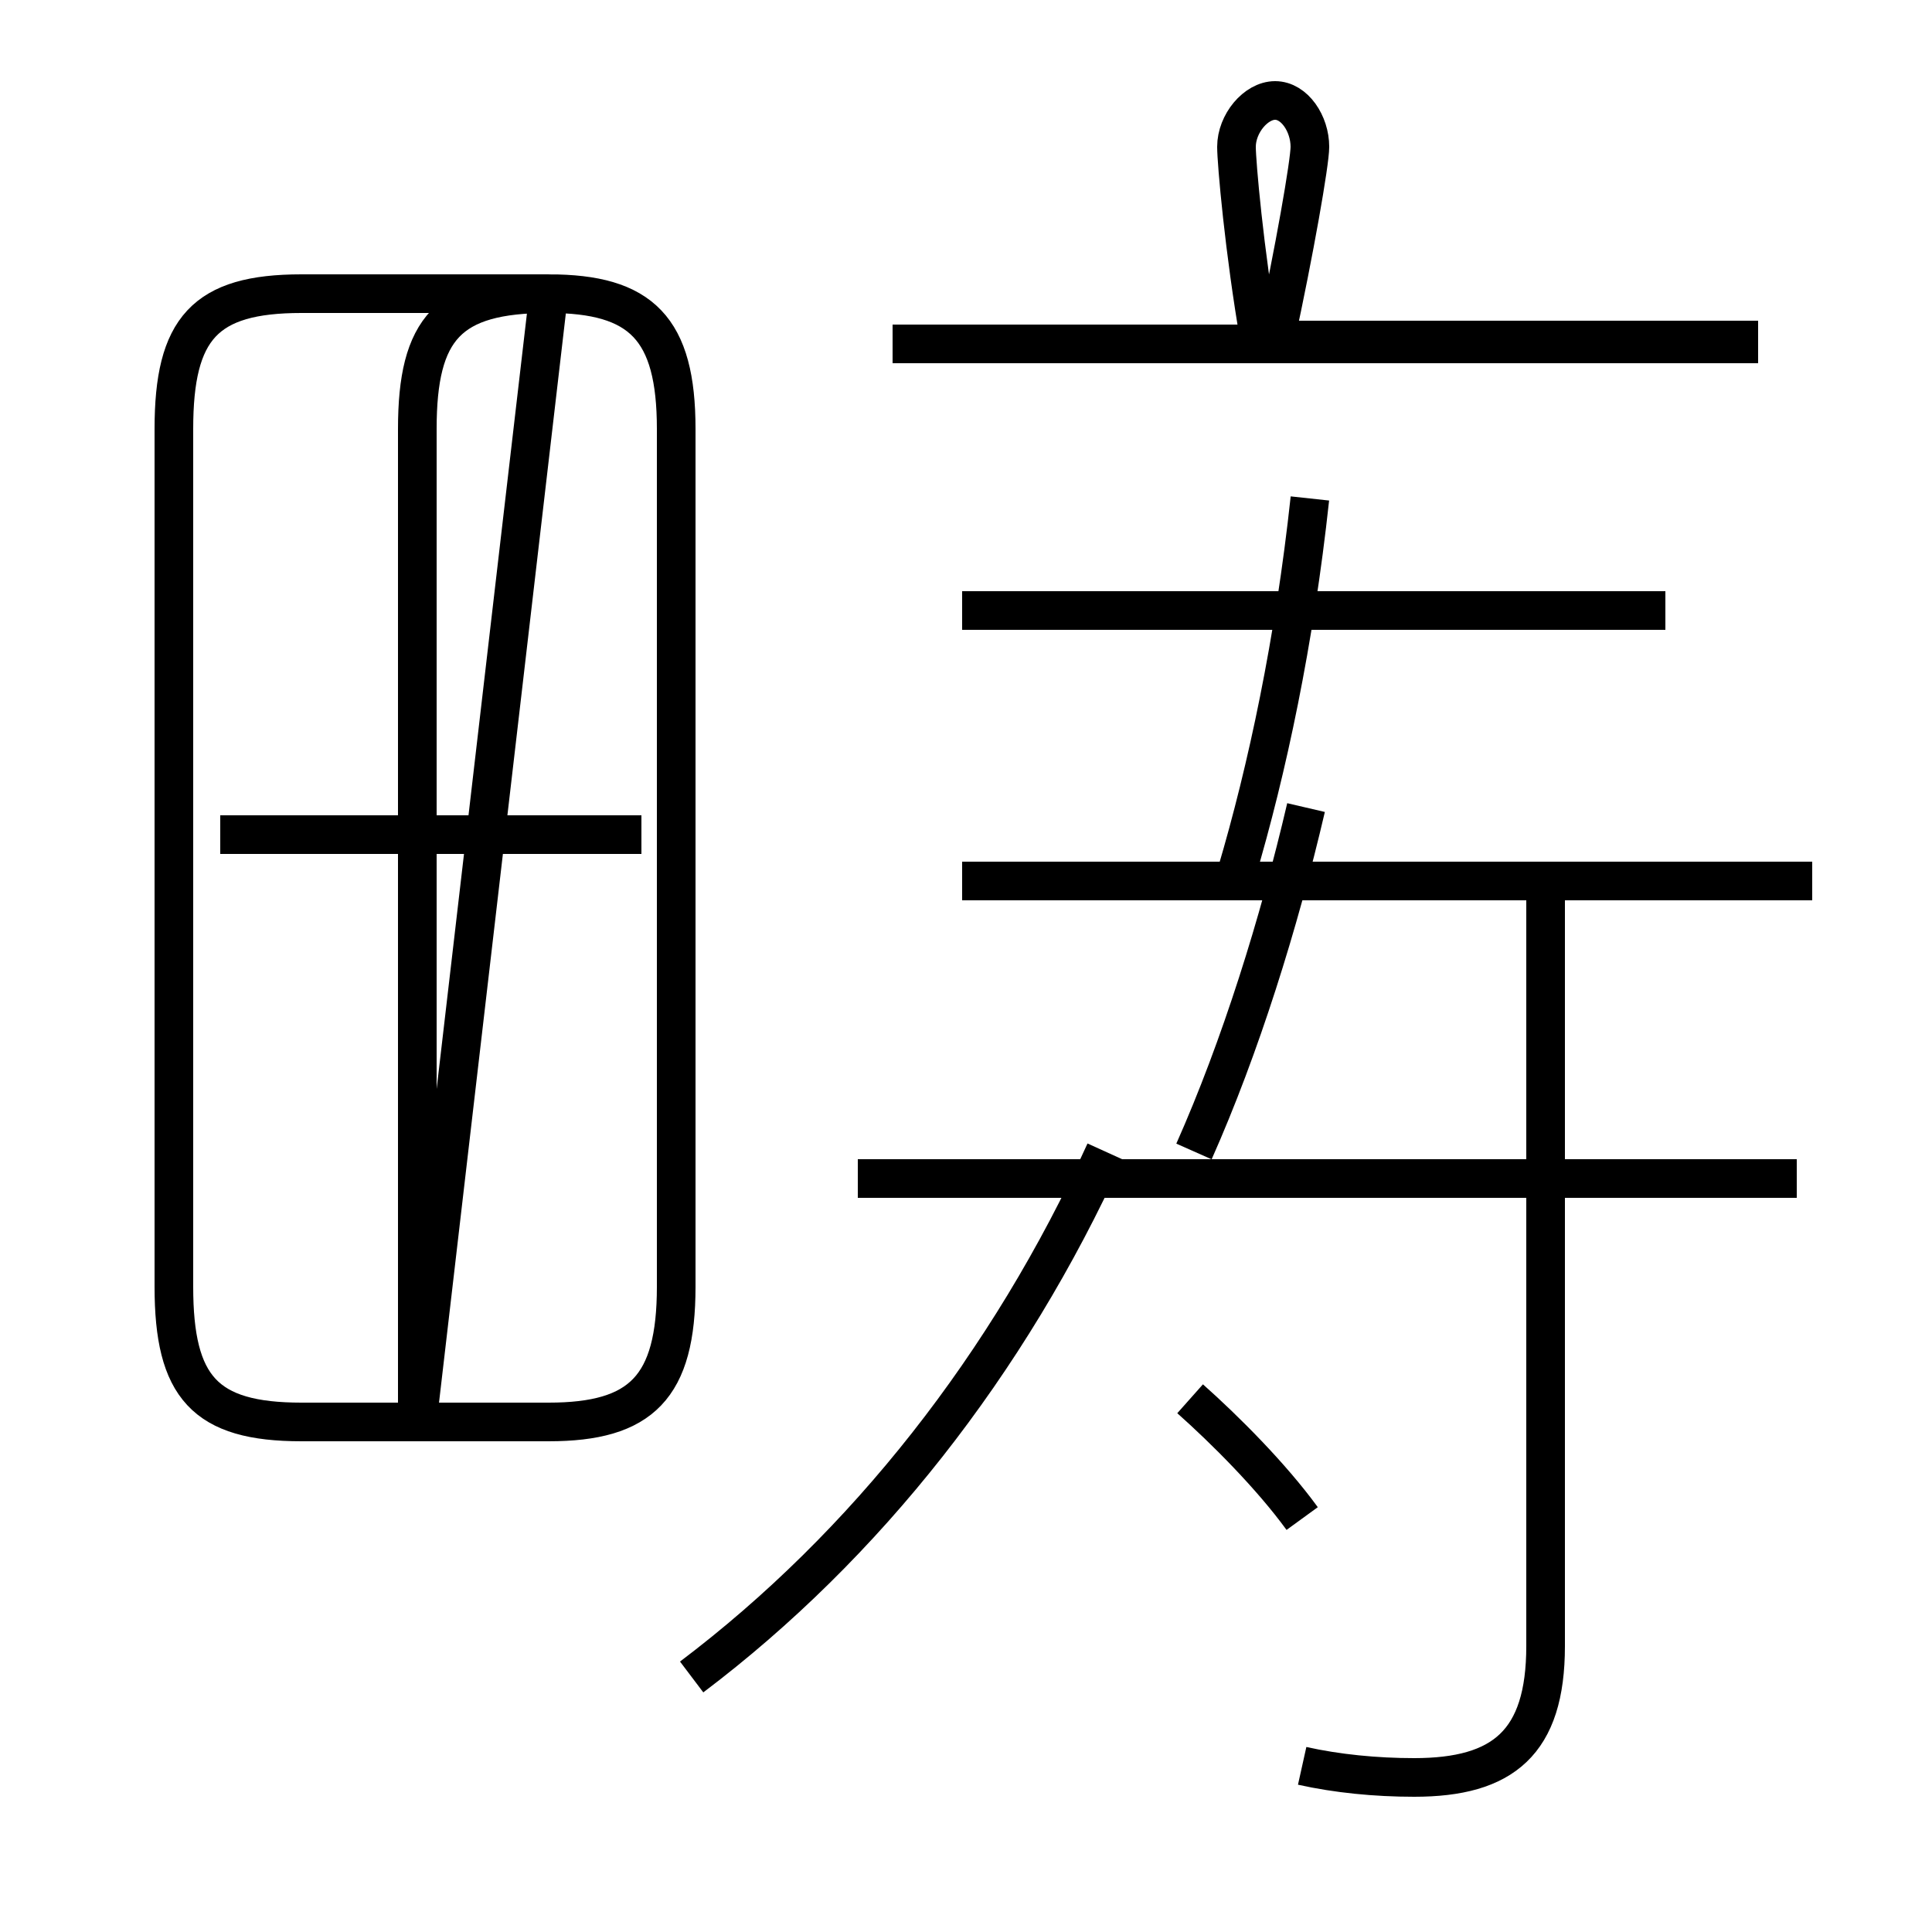 <?xml version='1.0' encoding='utf8'?>
<svg viewBox="0.0 -6.0 50.0 50.0" version="1.1" xmlns="http://www.w3.org/2000/svg">
<rect x="0.0" y="-6.0" width="50.0" height="50.0" fill="#808080" stroke="none"/>
<rect x="-1000" y="-1000" width="2000" height="2000" stroke="white" fill="white"/>
<g style="fill:white;stroke:#000000;  stroke-width:1">
<path d="M 17.9 -0.6 C 22.4 -4.0 26.1 -8.7 28.6 -14.2 M 10.8 -7.2 L 10.8 -32.9 C 10.8 -35.5 11.6 -36.4 14.2 -36.4 L 7.8 -36.4 C 5.3 -36.4 4.5 -35.5 4.5 -32.9 L 4.5 -10.7 C 4.5 -8.1 5.3 -7.2 7.8 -7.2 L 14.2 -7.2 C 16.6 -7.2 17.5 -8.1 17.5 -10.7 L 17.5 -32.9 C 17.5 -35.5 16.6 -36.4 14.2 -36.4 Z M 5.7 -22.4 L 16.6 -22.4 M 33.7 -4.7 C 32.9 -5.8 31.7 -7.0 30.8 -7.8 M 33.7 1.7 C 34.6 1.9 35.6 2.0 36.6 2.0 C 38.9 2.0 40.0 1.1 40.0 -1.4 L 40.0 -20.9 M 46.5 -13.5 L 22.2 -13.5 M 46.9 -21.2 L 24.9 -21.2 M 30.9 -14.2 C 32.1 -16.9 33.1 -20.1 33.8 -23.1 M 43.1 -28.2 L 24.9 -28.2 M 32.0 -21.4 C 32.8 -24.1 33.5 -27.4 33.9 -31.1 M 45.5 -35.1 L 23.1 -35.1 M 33.0 -35.2 C 33.5 -37.5 33.9 -39.8 33.9 -40.2 C 33.9 -40.8 33.5 -41.4 33.0 -41.4 C 32.5 -41.4 32.0 -40.8 32.0 -40.2 C 32.0 -39.8 32.2 -37.5 32.6 -35.2 L 45.5 -35.2" transform="translate(0.0, 38.0)" />
</g>
</svg>